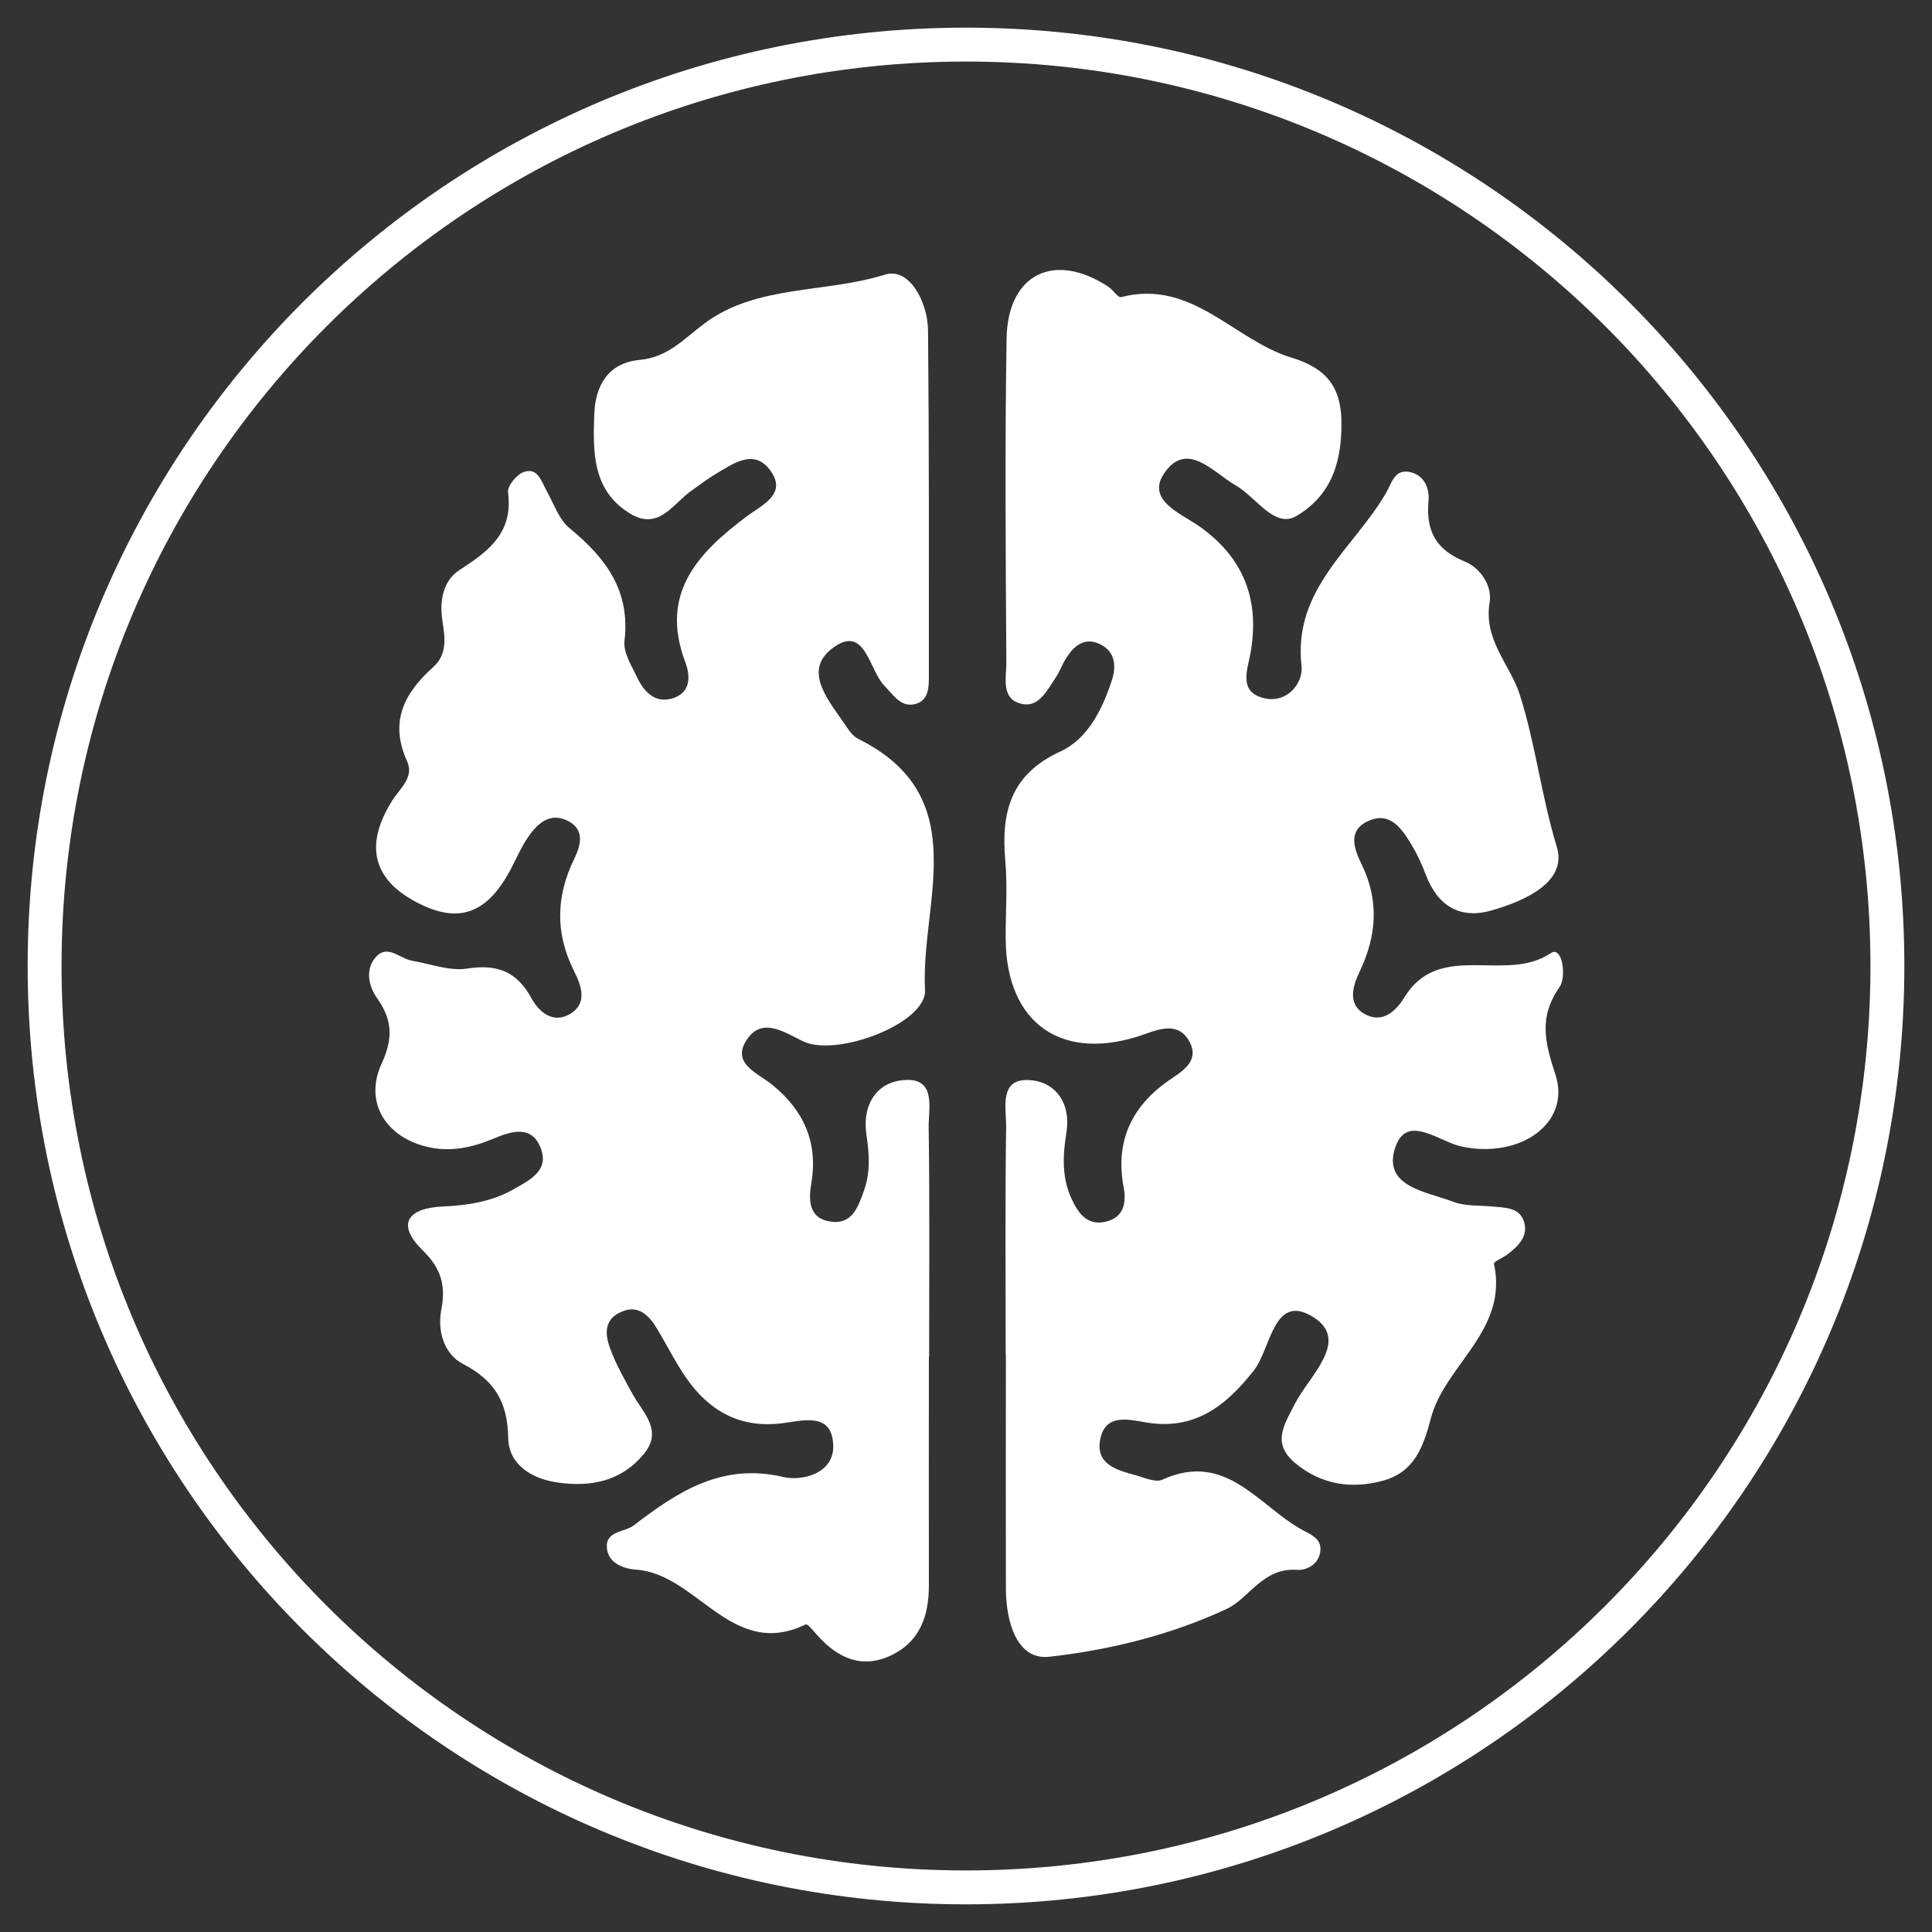 <svg width="57" height="57" viewBox="0 0 57 57" fill="none" xmlns="http://www.w3.org/2000/svg">
<rect x="0" y="0" width="57" height="57" fill="#333333" stroke="none"/>
<path d="M1.316 28.5C1.316 13.487 13.487 1.316 28.5 1.316C43.513 1.316 55.684 13.487 55.684 28.5C55.684 43.513 43.513 55.684 28.5 55.684C13.487 55.684 1.316 43.513 1.316 28.5Z" stroke="white" stroke-miterlimit="10"/>
<path d="M45.886 31.69C46.367 33.127 44.855 34.203 43.108 33.823C42.437 33.677 41.469 32.81 41.146 33.911C40.823 35.025 42.102 35.158 42.874 35.456C43.215 35.589 43.627 35.557 44.013 35.595C44.393 35.633 44.836 35.608 44.969 36.063C45.089 36.494 44.779 36.772 44.469 37.013C44.336 37.114 44.064 37.221 44.076 37.285C44.507 39.253 42.633 40.26 42.215 41.842C41.988 42.721 41.709 43.424 40.829 43.677C39.893 43.943 38.975 43.81 38.197 43.152C37.513 42.57 37.893 42.025 38.209 41.405C38.627 40.595 39.836 39.557 38.76 38.867C37.57 38.108 37.5 39.791 36.994 40.43C36.159 41.494 35.228 42.215 33.785 41.962C33.247 41.867 32.595 41.715 32.456 42.487C32.329 43.203 32.95 43.373 33.488 43.519C33.754 43.589 34.083 43.747 34.285 43.658C36.19 42.785 37.146 44.462 38.462 45.158C38.709 45.285 38.981 45.418 38.956 45.734C38.931 46.139 38.564 46.336 38.266 46.316C37.26 46.24 36.848 47.165 36.19 47.468C34.57 48.228 32.734 48.684 30.95 48.88C29.994 48.981 29.684 47.836 29.677 46.892C29.671 44.589 29.677 42.285 29.677 39.981H29.671C29.671 37.734 29.652 35.481 29.684 33.234C29.69 32.696 29.462 31.804 30.38 31.867C31.152 31.918 31.602 32.557 31.462 33.418C31.355 34.076 31.323 34.734 31.608 35.355C31.798 35.766 32.051 36.158 32.589 36.051C33.14 35.943 33.241 35.506 33.152 35.032C32.886 33.62 33.424 32.576 34.589 31.804C34.962 31.557 35.367 31.259 35.102 30.747C34.804 30.177 34.291 30.323 33.804 30.5C31.374 31.38 29.684 30.228 29.671 27.696C29.665 26.93 29.728 26.158 29.659 25.392C29.532 23.962 29.817 22.842 31.285 22.171C32.095 21.797 32.513 20.943 32.798 20.089C32.95 19.627 32.899 19.19 32.399 18.981C31.969 18.804 31.671 19.076 31.45 19.424C31.336 19.608 31.26 19.823 31.14 20C30.899 20.361 30.652 20.867 30.171 20.772C29.507 20.639 29.697 19.994 29.69 19.538C29.671 16.355 29.646 13.177 29.697 9.994C29.728 8.076 31.108 7.411 32.703 8.462C32.842 8.551 32.981 8.791 33.076 8.766C35.171 8.222 36.405 10.038 38.102 10.551C39.127 10.861 39.557 11.411 39.576 12.411C39.595 13.576 39.317 14.595 38.241 15.228C37.918 15.418 37.608 15.259 37.336 15.044C37.038 14.804 36.773 14.506 36.45 14.316C35.791 13.937 35.019 12.981 34.348 13.962C33.804 14.759 34.848 15.152 35.38 15.525C36.697 16.456 37.165 17.684 36.899 19.241C36.81 19.753 36.519 20.418 37.304 20.601C37.988 20.759 38.456 20.133 38.399 19.652C38.14 17.38 39.937 16.184 40.893 14.544C41.051 14.272 41.133 13.861 41.545 13.918C42.007 13.981 42.184 14.405 42.146 14.778C42.064 15.665 42.367 16.221 43.209 16.563C43.69 16.759 44.026 17.297 43.95 17.759C43.76 18.886 44.551 19.601 44.836 20.487C45.298 21.93 45.475 23.487 45.931 24.987C46.247 26.025 44.981 26.582 44.007 26.861C43.07 27.127 42.418 26.728 42.07 25.817C41.956 25.513 41.817 25.209 41.646 24.924C41.355 24.443 41.007 23.924 40.355 24.228C39.741 24.513 39.962 25.07 40.178 25.513C40.697 26.589 40.614 27.62 40.108 28.677C39.899 29.12 39.734 29.684 40.342 29.956C40.823 30.171 41.197 29.81 41.431 29.43C42.469 27.728 44.418 29.025 45.754 28.12C46.095 27.892 46.222 28.817 46.013 29.12C45.399 29.994 45.57 30.734 45.886 31.69ZM27.291 29.209C27.342 30.196 24.665 31.209 23.677 30.715C23.127 30.443 22.5 30.019 22.057 30.639C21.538 31.367 22.342 31.646 22.785 32.006C23.709 32.753 24.14 33.703 23.937 34.905C23.848 35.43 23.867 35.962 24.526 36.044C25.152 36.127 25.323 35.589 25.494 35.114C25.684 34.582 25.646 34.044 25.564 33.487C25.424 32.563 25.893 31.88 26.753 31.861C27.633 31.842 27.386 32.74 27.399 33.279C27.431 35.525 27.412 37.779 27.412 40.025H27.405C27.405 42.272 27.399 44.525 27.405 46.772C27.405 47.658 27.152 48.418 26.311 48.829C25.437 49.253 24.722 48.924 24.114 48.247C24.007 48.127 23.823 47.899 23.773 47.924C21.589 48.987 20.57 46.43 18.766 46.31C18.399 46.285 17.943 46.12 17.905 45.671C17.861 45.158 18.424 45.215 18.703 45C20.007 44 21.304 43.152 23.114 43.576C23.646 43.703 24.621 43.487 24.583 42.627C24.538 41.646 23.684 41.918 23.045 41.994C21.823 42.139 20.912 41.62 20.241 40.646C19.931 40.196 19.684 39.703 19.405 39.234C19.165 38.829 18.848 38.481 18.348 38.696C17.728 38.956 17.874 39.494 18.07 39.962C18.235 40.367 18.456 40.747 18.665 41.133C18.975 41.69 19.57 42.203 18.994 42.899C18.336 43.696 17.443 43.88 16.462 43.74C15.684 43.633 15.007 43.209 14.994 42.424C14.975 41.361 14.595 40.728 13.659 40.24C13.108 39.956 12.899 39.279 13.019 38.646C13.159 37.937 13.019 37.43 12.475 36.892C11.659 36.095 12.057 35.639 13.07 35.595C13.791 35.563 14.494 35.456 15.127 35.101C15.602 34.829 16.209 34.557 15.956 33.88C15.69 33.177 15.083 33.373 14.557 33.595C13.937 33.855 13.298 33.994 12.633 33.842C11.393 33.563 10.735 32.532 11.254 31.392C11.602 30.639 11.583 30.095 11.121 29.443C10.874 29.095 10.76 28.576 11.108 28.215C11.45 27.861 11.81 28.291 12.171 28.348C12.709 28.437 13.266 28.658 13.779 28.576C14.665 28.437 15.247 28.658 15.678 29.449C15.886 29.835 16.285 30.19 16.766 29.943C17.355 29.639 17.159 29.089 16.937 28.652C16.38 27.538 16.399 26.449 16.943 25.335C17.14 24.93 17.266 24.456 16.722 24.203C16.235 23.975 15.874 24.279 15.608 24.658C15.418 24.924 15.279 25.228 15.133 25.519C14.393 27.006 13.488 27.317 12.133 26.532C10.981 25.861 10.779 24.873 11.576 23.614C11.81 23.247 12.228 22.93 12.007 22.449C11.481 21.291 11.931 20.443 12.779 19.684C13.209 19.297 13.127 18.804 13.051 18.304C12.962 17.721 13.076 17.127 13.557 16.817C14.424 16.259 15.146 15.715 14.988 14.525C14.962 14.342 15.247 13.994 15.456 13.924C15.867 13.785 15.969 14.196 16.127 14.481C16.342 14.861 16.488 15.329 16.811 15.589C17.874 16.462 18.602 17.43 18.424 18.911C18.386 19.253 18.633 19.639 18.798 19.987C19 20.411 19.323 20.753 19.829 20.608C20.38 20.443 20.38 19.962 20.215 19.525C19.456 17.506 20.589 16.317 22.032 15.234C22.488 14.892 23.26 14.57 22.703 13.848C22.215 13.228 21.608 13.696 21.089 14C20.855 14.139 20.64 14.31 20.412 14.468C19.861 14.848 19.443 15.671 18.589 15.152C17.475 14.475 17.494 13.342 17.532 12.228C17.564 11.354 17.956 10.709 18.861 10.62C19.697 10.544 20.159 10.013 20.773 9.551C22.311 8.392 24.342 8.658 26.114 8.101C26.817 7.88 27.367 8.892 27.38 9.734C27.412 13.133 27.405 16.538 27.405 19.937C27.405 20.259 27.405 20.658 27.019 20.766C26.576 20.892 26.355 20.494 26.089 20.228C25.627 19.753 25.526 18.367 24.532 19.146C23.665 19.829 24.5 20.728 24.975 21.443C25.064 21.576 25.177 21.728 25.317 21.797C28.766 23.506 27.152 26.633 27.291 29.209Z" fill="white"/>
</svg>
